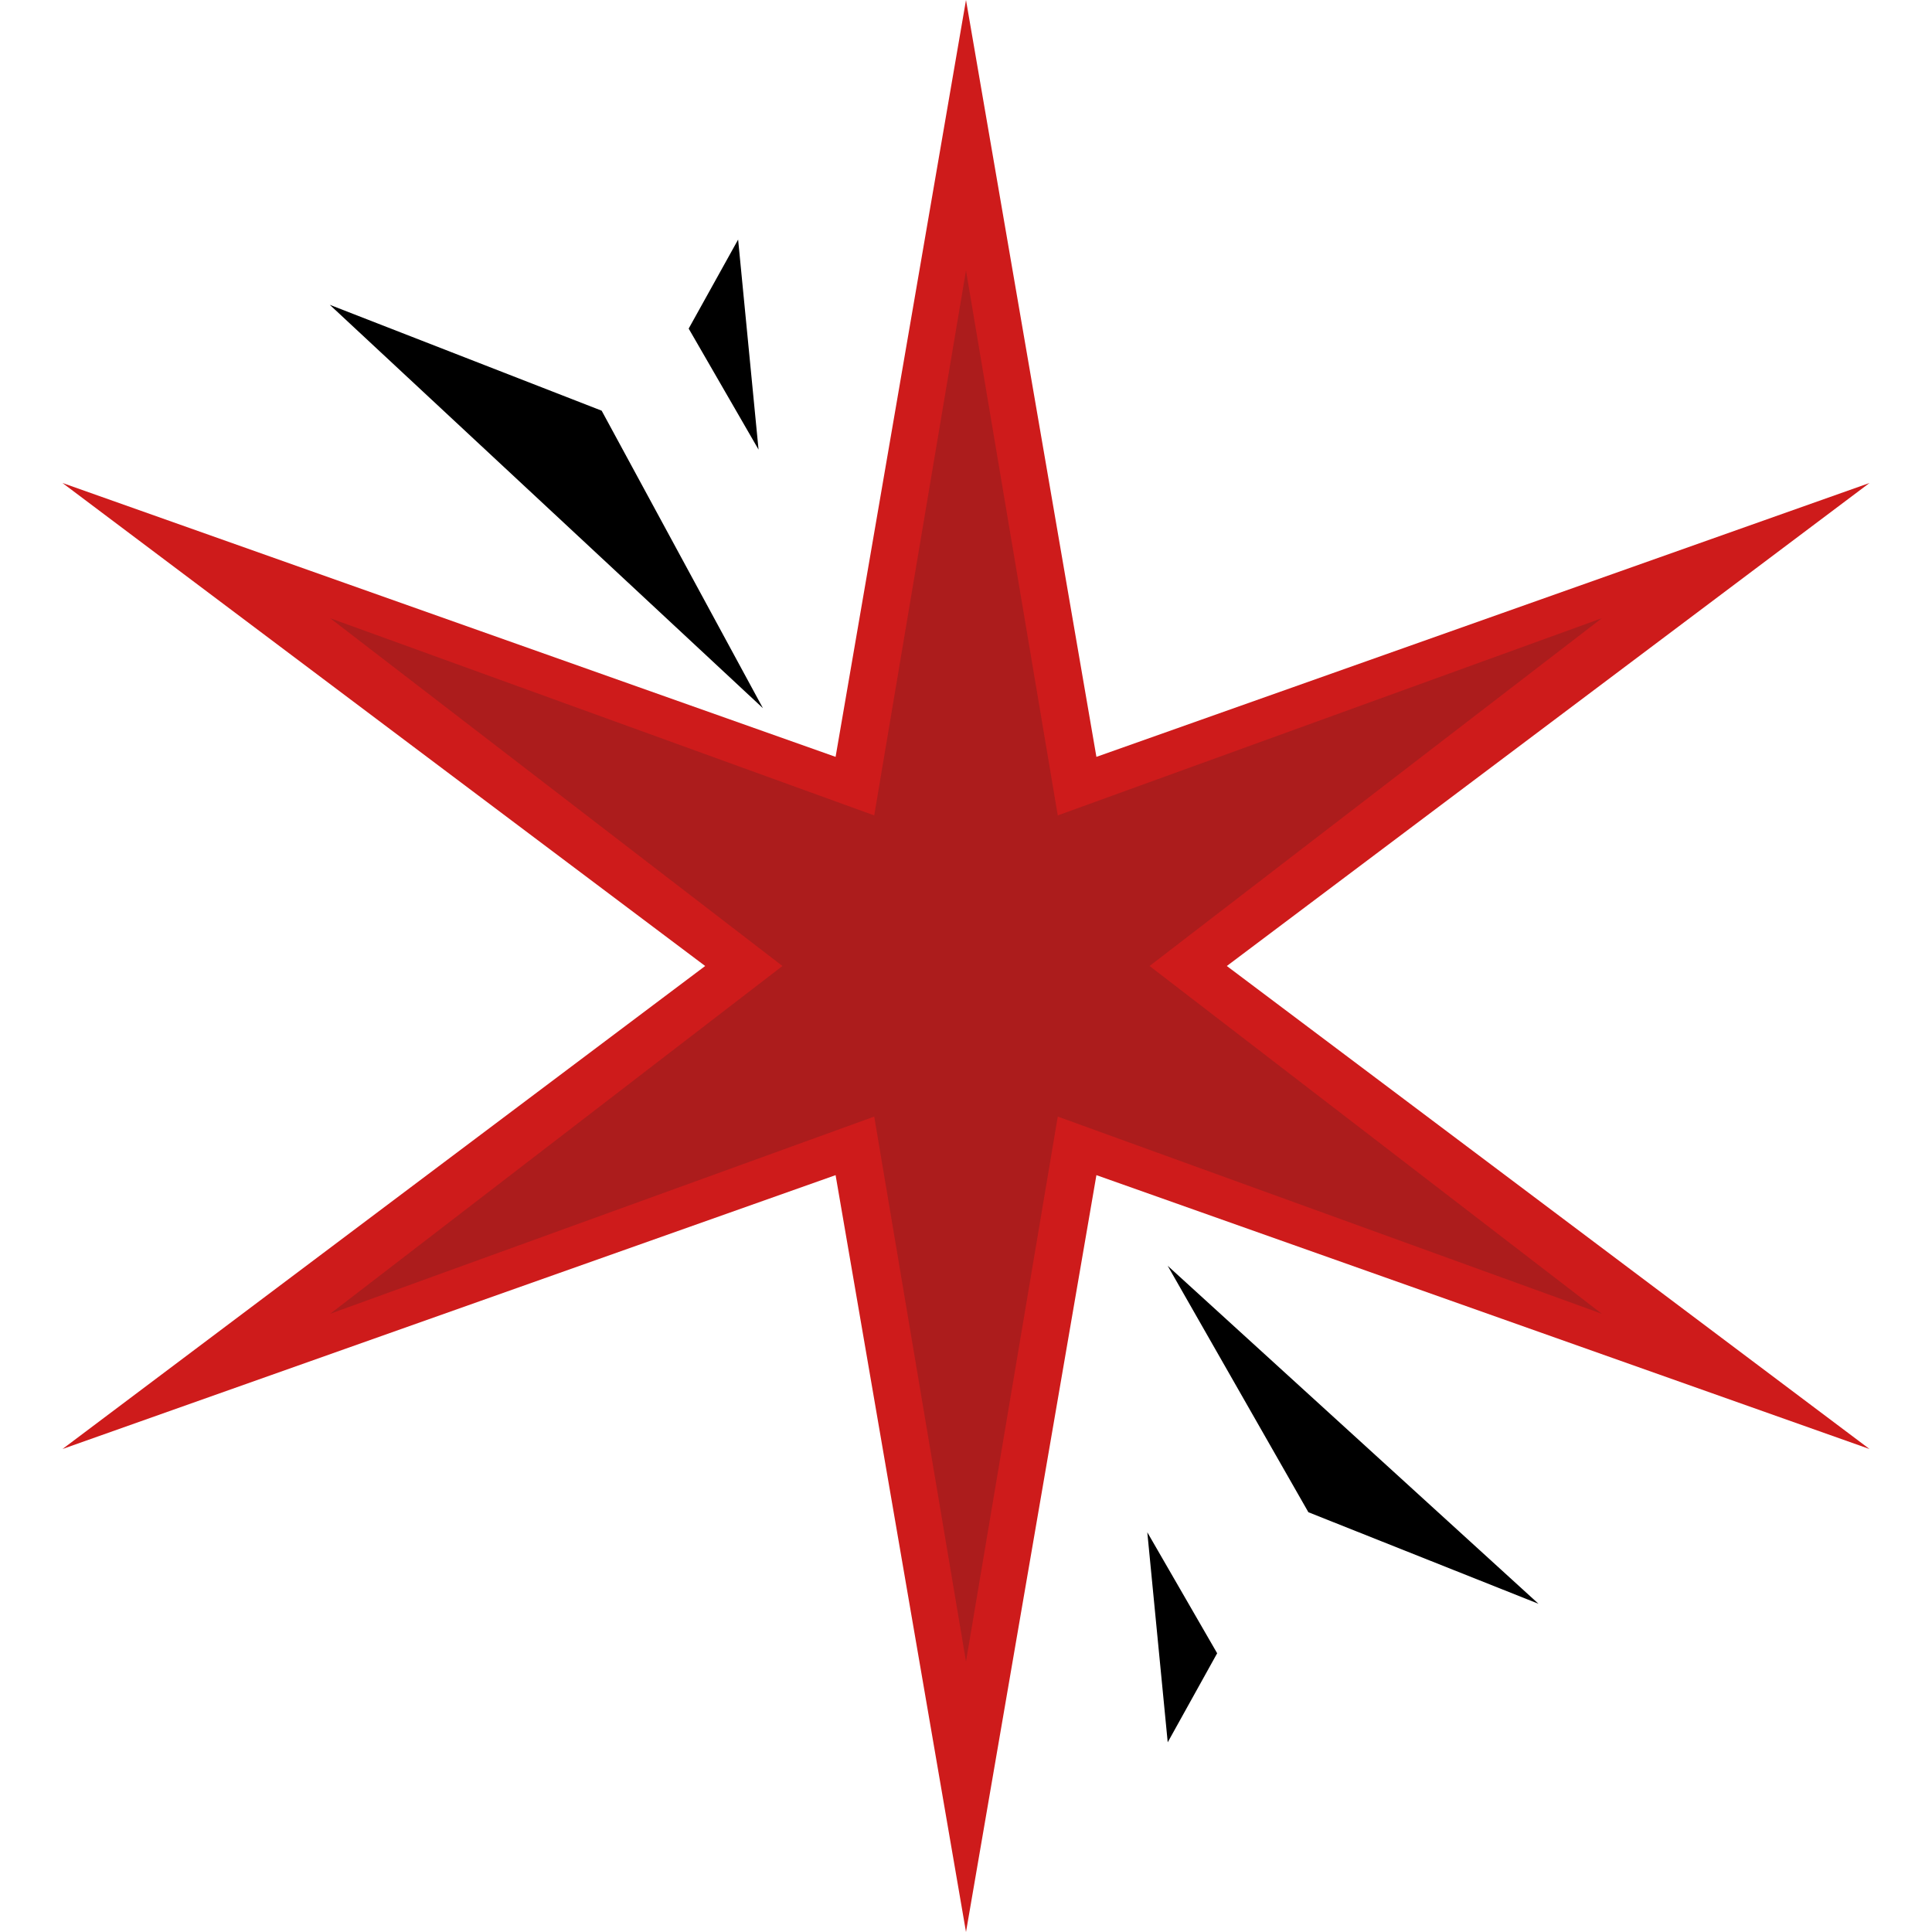 <svg
  width="100"
  height="100"
  viewBox="0 0 100 100"
  fill="none"
  xmlns="http://www.w3.org/2000/svg"
>
  <g clipPath="url(#clip0)">
    <path
      d="M50 0L56.75 39.175L96.765 25L63.5 50L96.765 75L56.75 60.825L50 100L43.25 60.825L3.235 75L36.5 50L3.235 25L43.25 39.175L50 0Z"
      fill="#CE1B1B"
    />
    <path
      d="M50 14L54.75 42.206L82.909 32L59.5 50L82.909 68L54.75 57.794L50 86L45.25 57.794L17.091 68L40.5 50L17.091 32L45.25 42.206L50 14Z"
      fill="#AC1C1C"
    />
    <path
      d="M39.489 36.655L31.142 21.257L17.069 15.777L39.489 36.655Z"
      fill="black"
    />
    <path
      d="M39.262 23.271L35.646 17.008L38.205 12.4L39.262 23.271Z"
      fill="black"
    />
    <path
      d="M60.439 65.517L67.722 78.273L79.633 83.012L60.439 65.517Z"
      fill="black"
    />
    <path
      d="M59.384 79.31L63 85.573L60.441 90.182L59.384 79.31Z"
      fill="black"
    />
  </g>

  <defs>
    <clipPath id="clip0">
      <rect width="100" height="100" fill="white" />
    </clipPath>
  </defs>
</svg>